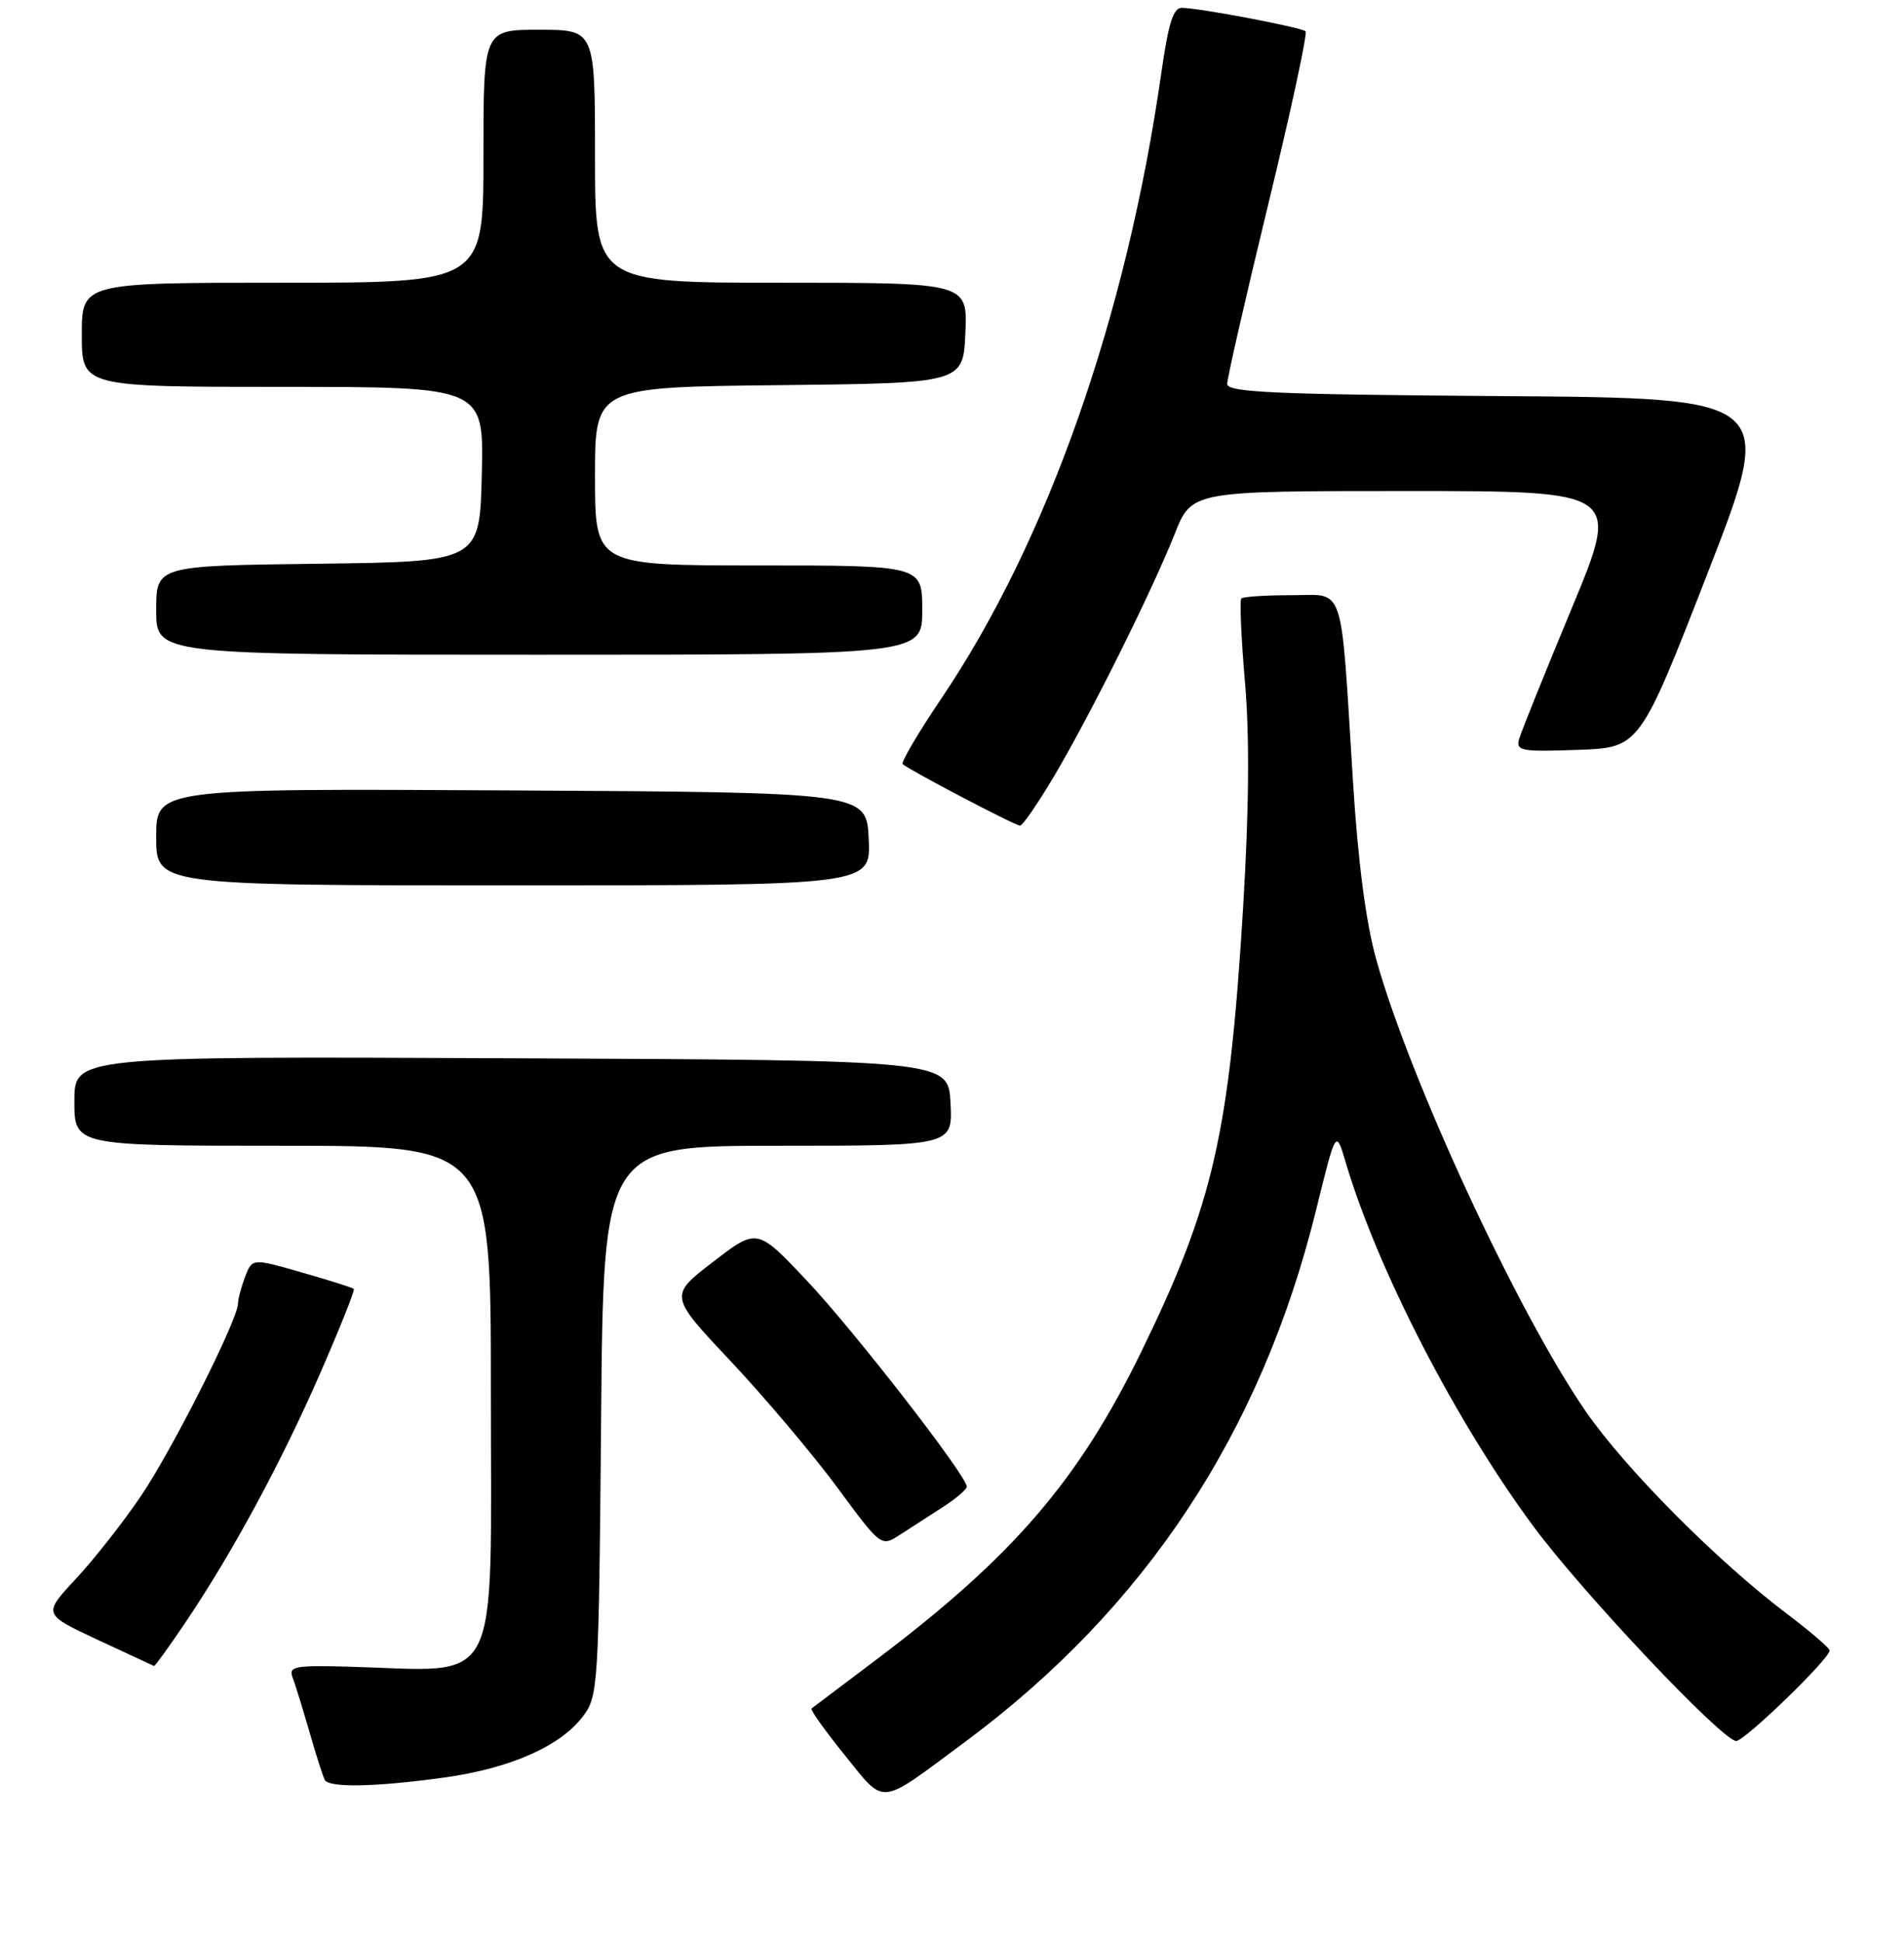 <?xml version="1.0" encoding="UTF-8" standalone="no"?>
<!DOCTYPE svg PUBLIC "-//W3C//DTD SVG 1.1//EN" "http://www.w3.org/Graphics/SVG/1.1/DTD/svg11.dtd" >
<svg xmlns="http://www.w3.org/2000/svg" xmlns:xlink="http://www.w3.org/1999/xlink" version="1.1" viewBox="0 0 256 261">
 <g >
 <path fill="currentColor"
d=" M 129.72 234.15 C 154.01 216.14 169.56 192.59 176.95 162.65 C 179.62 151.80 179.62 151.80 180.91 156.15 C 185.19 170.62 195.75 191.09 206.21 205.20 C 212.86 214.18 231.61 234.00 233.44 234.00 C 234.58 234.00 246.00 222.95 246.00 221.84 C 246.00 221.51 243.41 219.29 240.25 216.90 C 230.87 209.82 218.53 197.40 213.21 189.70 C 204.09 176.48 189.58 145.20 185.04 128.96 C 183.66 124.05 182.59 115.87 181.91 105.00 C 180.21 77.79 180.94 80.00 173.61 80.00 C 170.16 80.00 167.14 80.20 166.90 80.44 C 166.66 80.68 166.88 85.74 167.39 91.69 C 168.02 99.00 167.94 108.81 167.14 122.00 C 165.29 152.37 163.13 161.80 153.54 181.50 C 145.03 198.98 136.25 209.19 117.70 223.16 C 113.19 226.56 109.33 229.47 109.12 229.63 C 108.91 229.79 110.92 232.61 113.57 235.89 C 119.12 242.74 117.97 242.86 129.72 234.15 Z  M 59.68 238.92 C 68.63 237.68 75.39 234.69 78.41 230.65 C 80.43 227.96 80.51 226.55 80.82 190.93 C 81.13 154.00 81.13 154.00 104.62 154.00 C 128.10 154.00 128.10 154.00 127.80 148.25 C 127.50 142.50 127.50 142.50 68.75 142.24 C 10.00 141.98 10.00 141.98 10.00 147.99 C 10.00 154.00 10.00 154.00 38.00 154.00 C 66.00 154.00 66.00 154.00 66.00 186.96 C 66.00 227.80 67.63 224.60 47.10 224.02 C 39.66 223.81 38.78 223.97 39.33 225.43 C 39.68 226.33 40.70 229.64 41.61 232.79 C 42.51 235.93 43.44 238.84 43.68 239.25 C 44.30 240.31 50.55 240.18 59.68 238.92 Z  M 24.81 218.25 C 31.11 208.95 37.79 196.62 43.00 184.69 C 45.68 178.56 47.74 173.41 47.57 173.24 C 47.41 173.07 44.26 172.08 40.59 171.03 C 33.91 169.11 33.91 169.11 32.95 171.62 C 32.43 173.00 32.00 174.61 32.00 175.20 C 32.00 177.34 23.14 194.91 18.92 201.12 C 16.54 204.63 12.61 209.63 10.18 212.23 C 5.77 216.96 5.77 216.96 13.13 220.40 C 17.19 222.29 20.60 223.87 20.71 223.92 C 20.83 223.96 22.68 221.41 24.81 218.25 Z  M 126.74 202.58 C 128.52 201.44 129.98 200.19 129.99 199.82 C 130.01 198.40 114.88 178.91 108.49 172.13 C 101.80 165.04 101.80 165.04 95.88 169.60 C 89.95 174.15 89.95 174.15 98.26 182.97 C 102.82 187.82 109.24 195.42 112.52 199.85 C 118.47 207.92 118.47 207.92 120.99 206.29 C 122.37 205.39 124.96 203.72 126.74 202.58 Z  M 116.80 112.75 C 116.50 106.50 116.50 106.50 68.75 106.24 C 21.00 105.98 21.00 105.98 21.00 112.49 C 21.00 119.00 21.00 119.00 69.05 119.00 C 117.10 119.00 117.10 119.00 116.80 112.75 Z  M 141.77 104.25 C 146.67 95.96 154.87 79.49 157.95 71.75 C 160.23 66.00 160.23 66.00 189.05 66.00 C 217.87 66.00 217.87 66.00 211.33 81.75 C 207.73 90.41 204.55 98.31 204.26 99.29 C 203.79 100.93 204.47 101.06 212.10 100.79 C 220.46 100.50 220.46 100.50 229.61 77.00 C 238.75 53.50 238.75 53.50 201.88 53.24 C 171.33 53.02 165.00 52.74 165.00 51.60 C 165.00 50.84 167.48 39.98 170.52 27.46 C 173.56 14.95 175.82 4.48 175.54 4.21 C 175.02 3.69 161.65 1.14 158.95 1.05 C 157.76 1.01 157.12 3.00 156.15 9.75 C 151.49 42.47 140.86 72.71 126.57 93.88 C 123.46 98.48 121.12 102.46 121.37 102.70 C 122.09 103.42 136.43 110.94 137.14 110.97 C 137.49 110.99 139.57 107.96 141.77 104.25 Z  M 124.00 82.00 C 124.00 76.00 124.00 76.00 102.00 76.00 C 80.00 76.00 80.00 76.00 80.00 64.02 C 80.00 52.03 80.00 52.03 104.75 51.77 C 129.50 51.50 129.50 51.50 129.80 44.75 C 130.09 38.00 130.09 38.00 105.05 38.00 C 80.00 38.00 80.00 38.00 80.00 21.00 C 80.00 4.00 80.00 4.00 72.50 4.00 C 65.00 4.00 65.00 4.00 65.00 21.00 C 65.00 38.00 65.00 38.00 38.00 38.00 C 11.00 38.00 11.00 38.00 11.00 45.00 C 11.00 52.00 11.00 52.00 38.03 52.00 C 65.06 52.00 65.06 52.00 64.78 63.75 C 64.50 75.50 64.50 75.50 42.75 75.77 C 21.00 76.04 21.00 76.04 21.00 82.02 C 21.00 88.00 21.00 88.00 72.50 88.00 C 124.00 88.00 124.00 88.00 124.00 82.00 Z "/>
</g>
</svg>